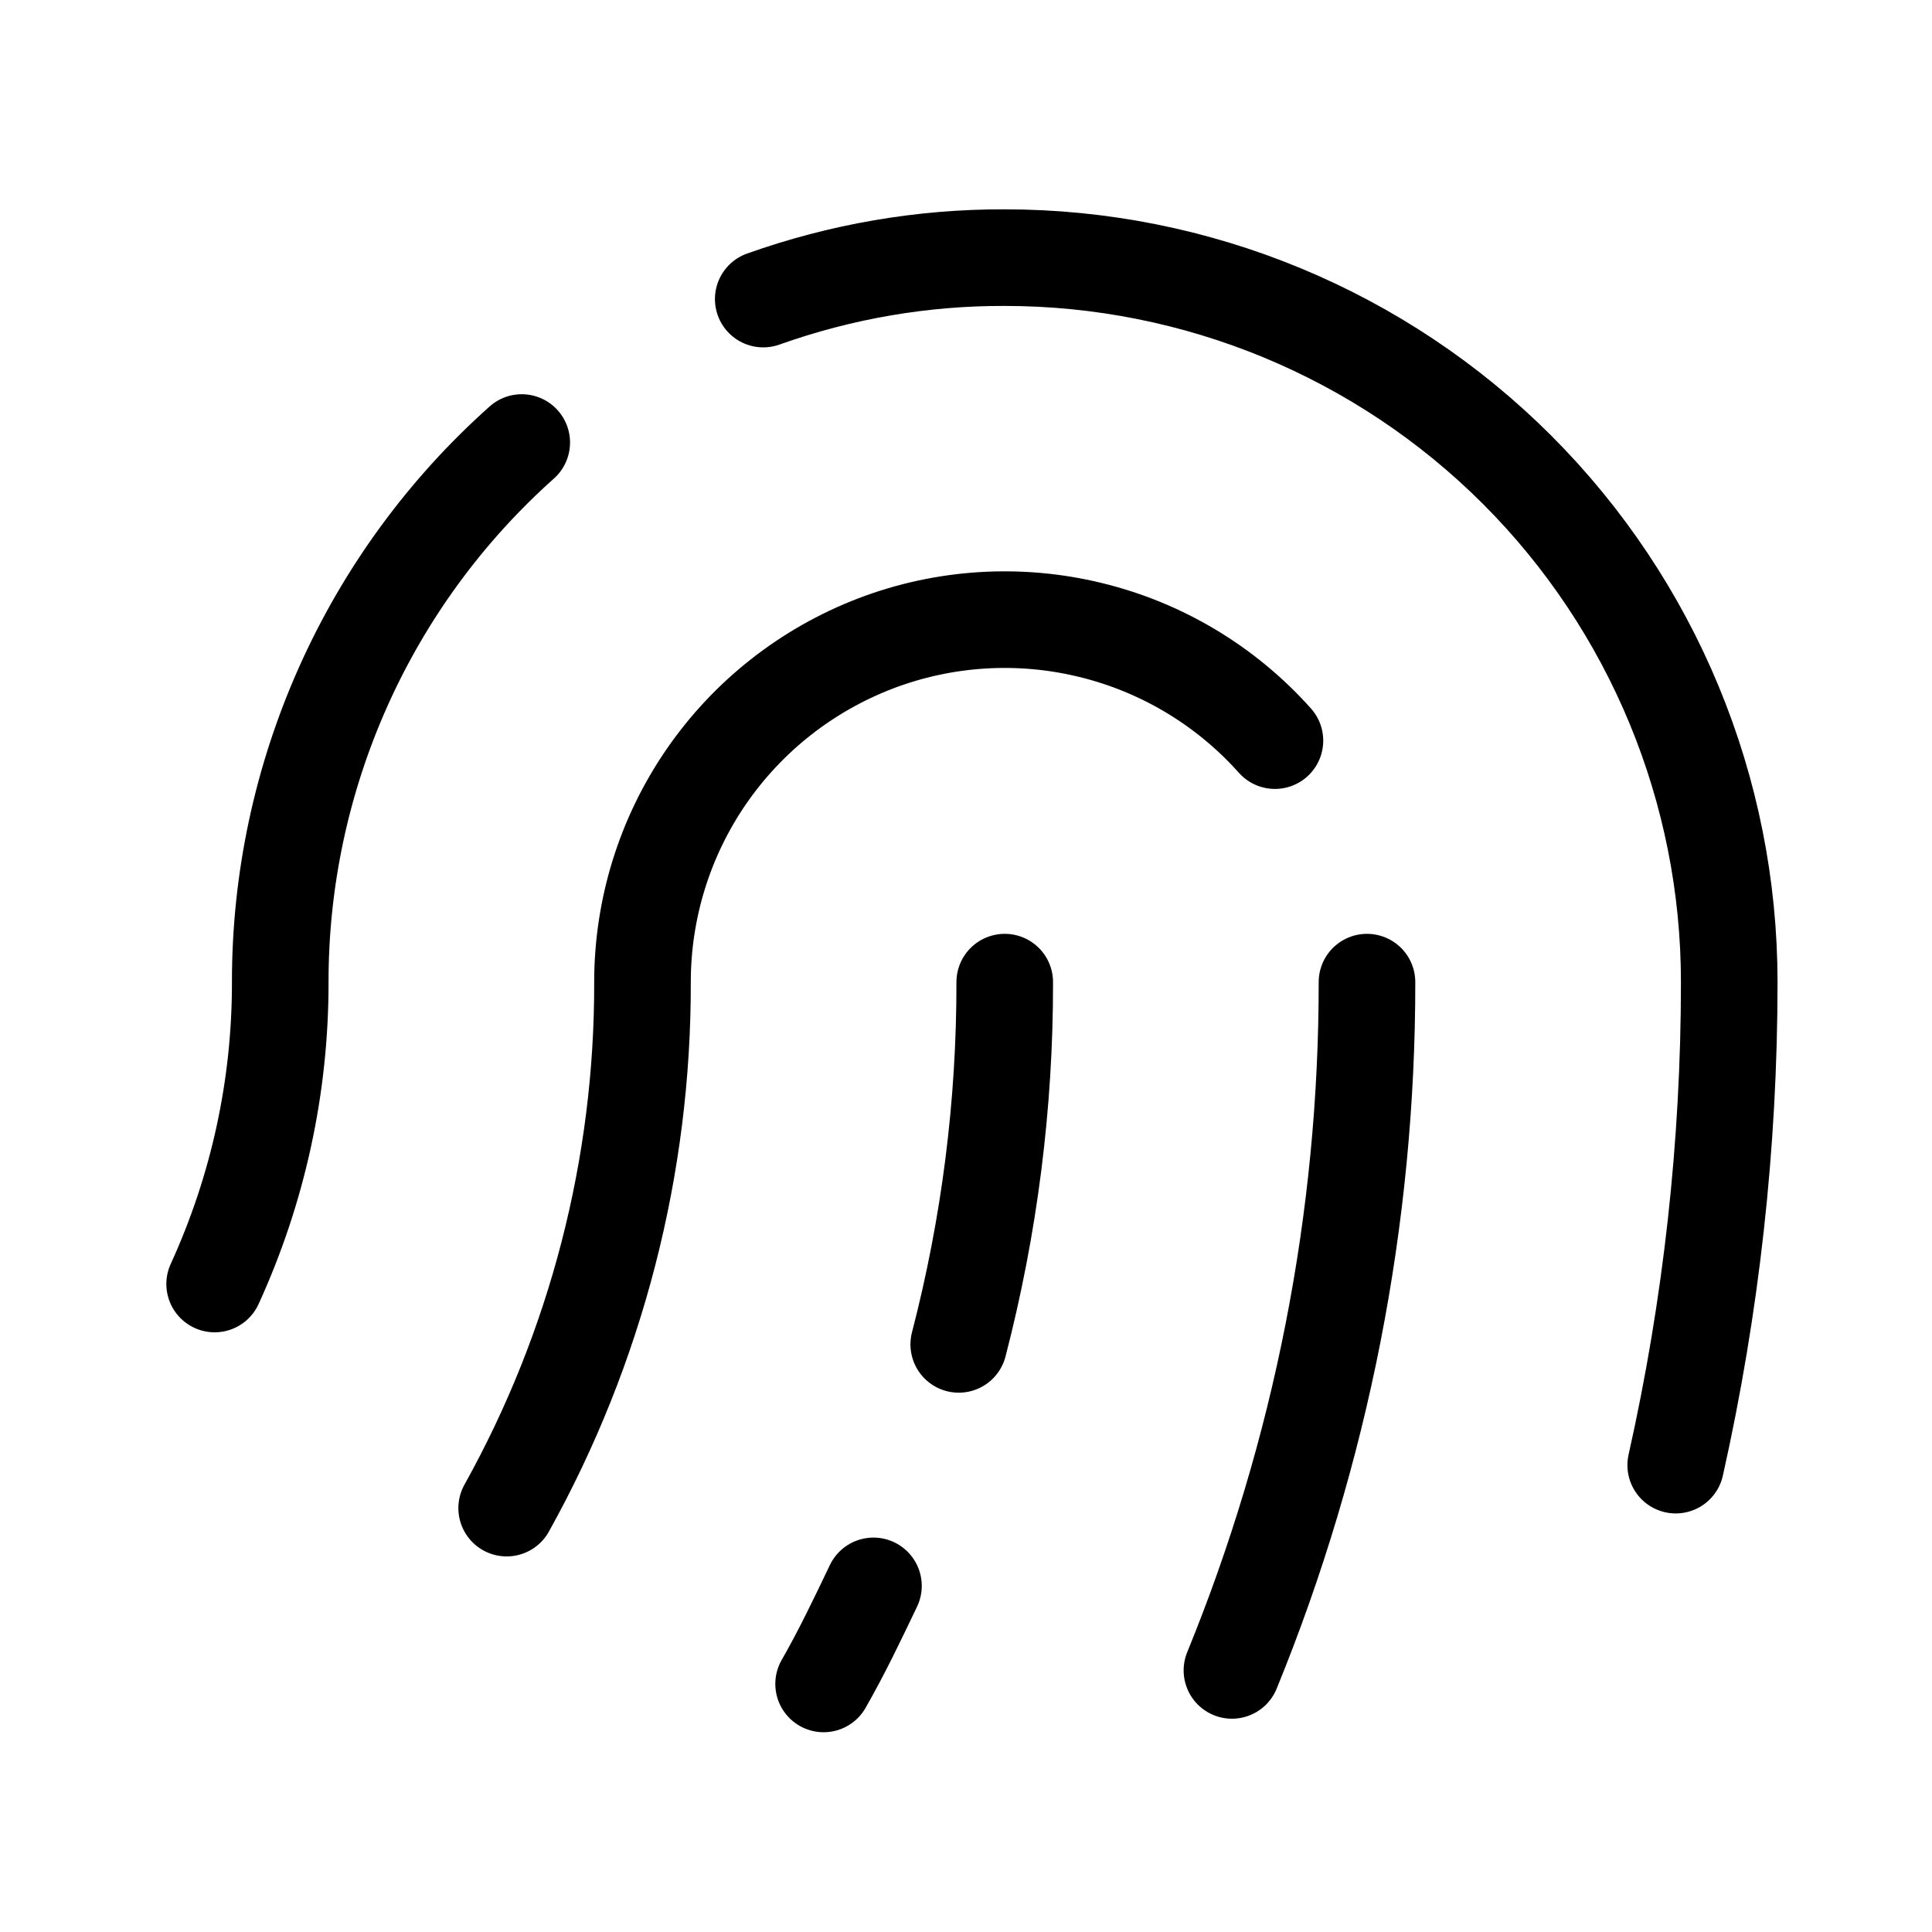 <svg width="20" height="20" viewBox="0 0 20 20" fill="none" xmlns="http://www.w3.org/2000/svg">
<g id="9024567_fingerprint_simple_light_icon 1">
<g id="Group 511">
<path id="Vector" d="M14.151 10.167C14.153 12.61 13.678 15.03 12.753 17.292" stroke="black" stroke-linecap="round" stroke-linejoin="round"/>
<path id="Vector_2" d="M13.198 7.667C12.692 7.1 12.026 6.7 11.287 6.521C10.549 6.341 9.773 6.39 9.064 6.661C8.354 6.933 7.743 7.413 7.312 8.039C6.881 8.665 6.651 9.407 6.651 10.167C6.656 12.072 6.172 13.947 5.245 15.612" stroke="black" stroke-linecap="round" stroke-linejoin="round"/>
<path id="Vector_3" d="M7.901 3.096C8.704 2.81 9.549 2.664 10.401 2.667C12.39 2.667 14.298 3.457 15.705 4.863C17.111 6.27 17.901 8.178 17.901 10.167C17.901 11.849 17.715 13.525 17.347 15.167" stroke="black" stroke-linecap="round" stroke-linejoin="round"/>
<path id="Vector_4" d="M2.222 13.292C2.671 12.311 2.903 11.245 2.901 10.167C2.9 9.112 3.123 8.069 3.554 7.106C3.985 6.143 4.614 5.283 5.401 4.581" stroke="black" stroke-linecap="round" stroke-linejoin="round"/>
<path id="Vector_5" d="M9.042 16.417C8.878 16.76 8.714 17.104 8.526 17.432" stroke="black" stroke-linecap="round" stroke-linejoin="round"/>
<path id="Vector_6" d="M10.401 10.167C10.403 11.432 10.243 12.692 9.925 13.917" stroke="black" stroke-linecap="round" stroke-linejoin="round"/>
</g>
</g>
</svg>
